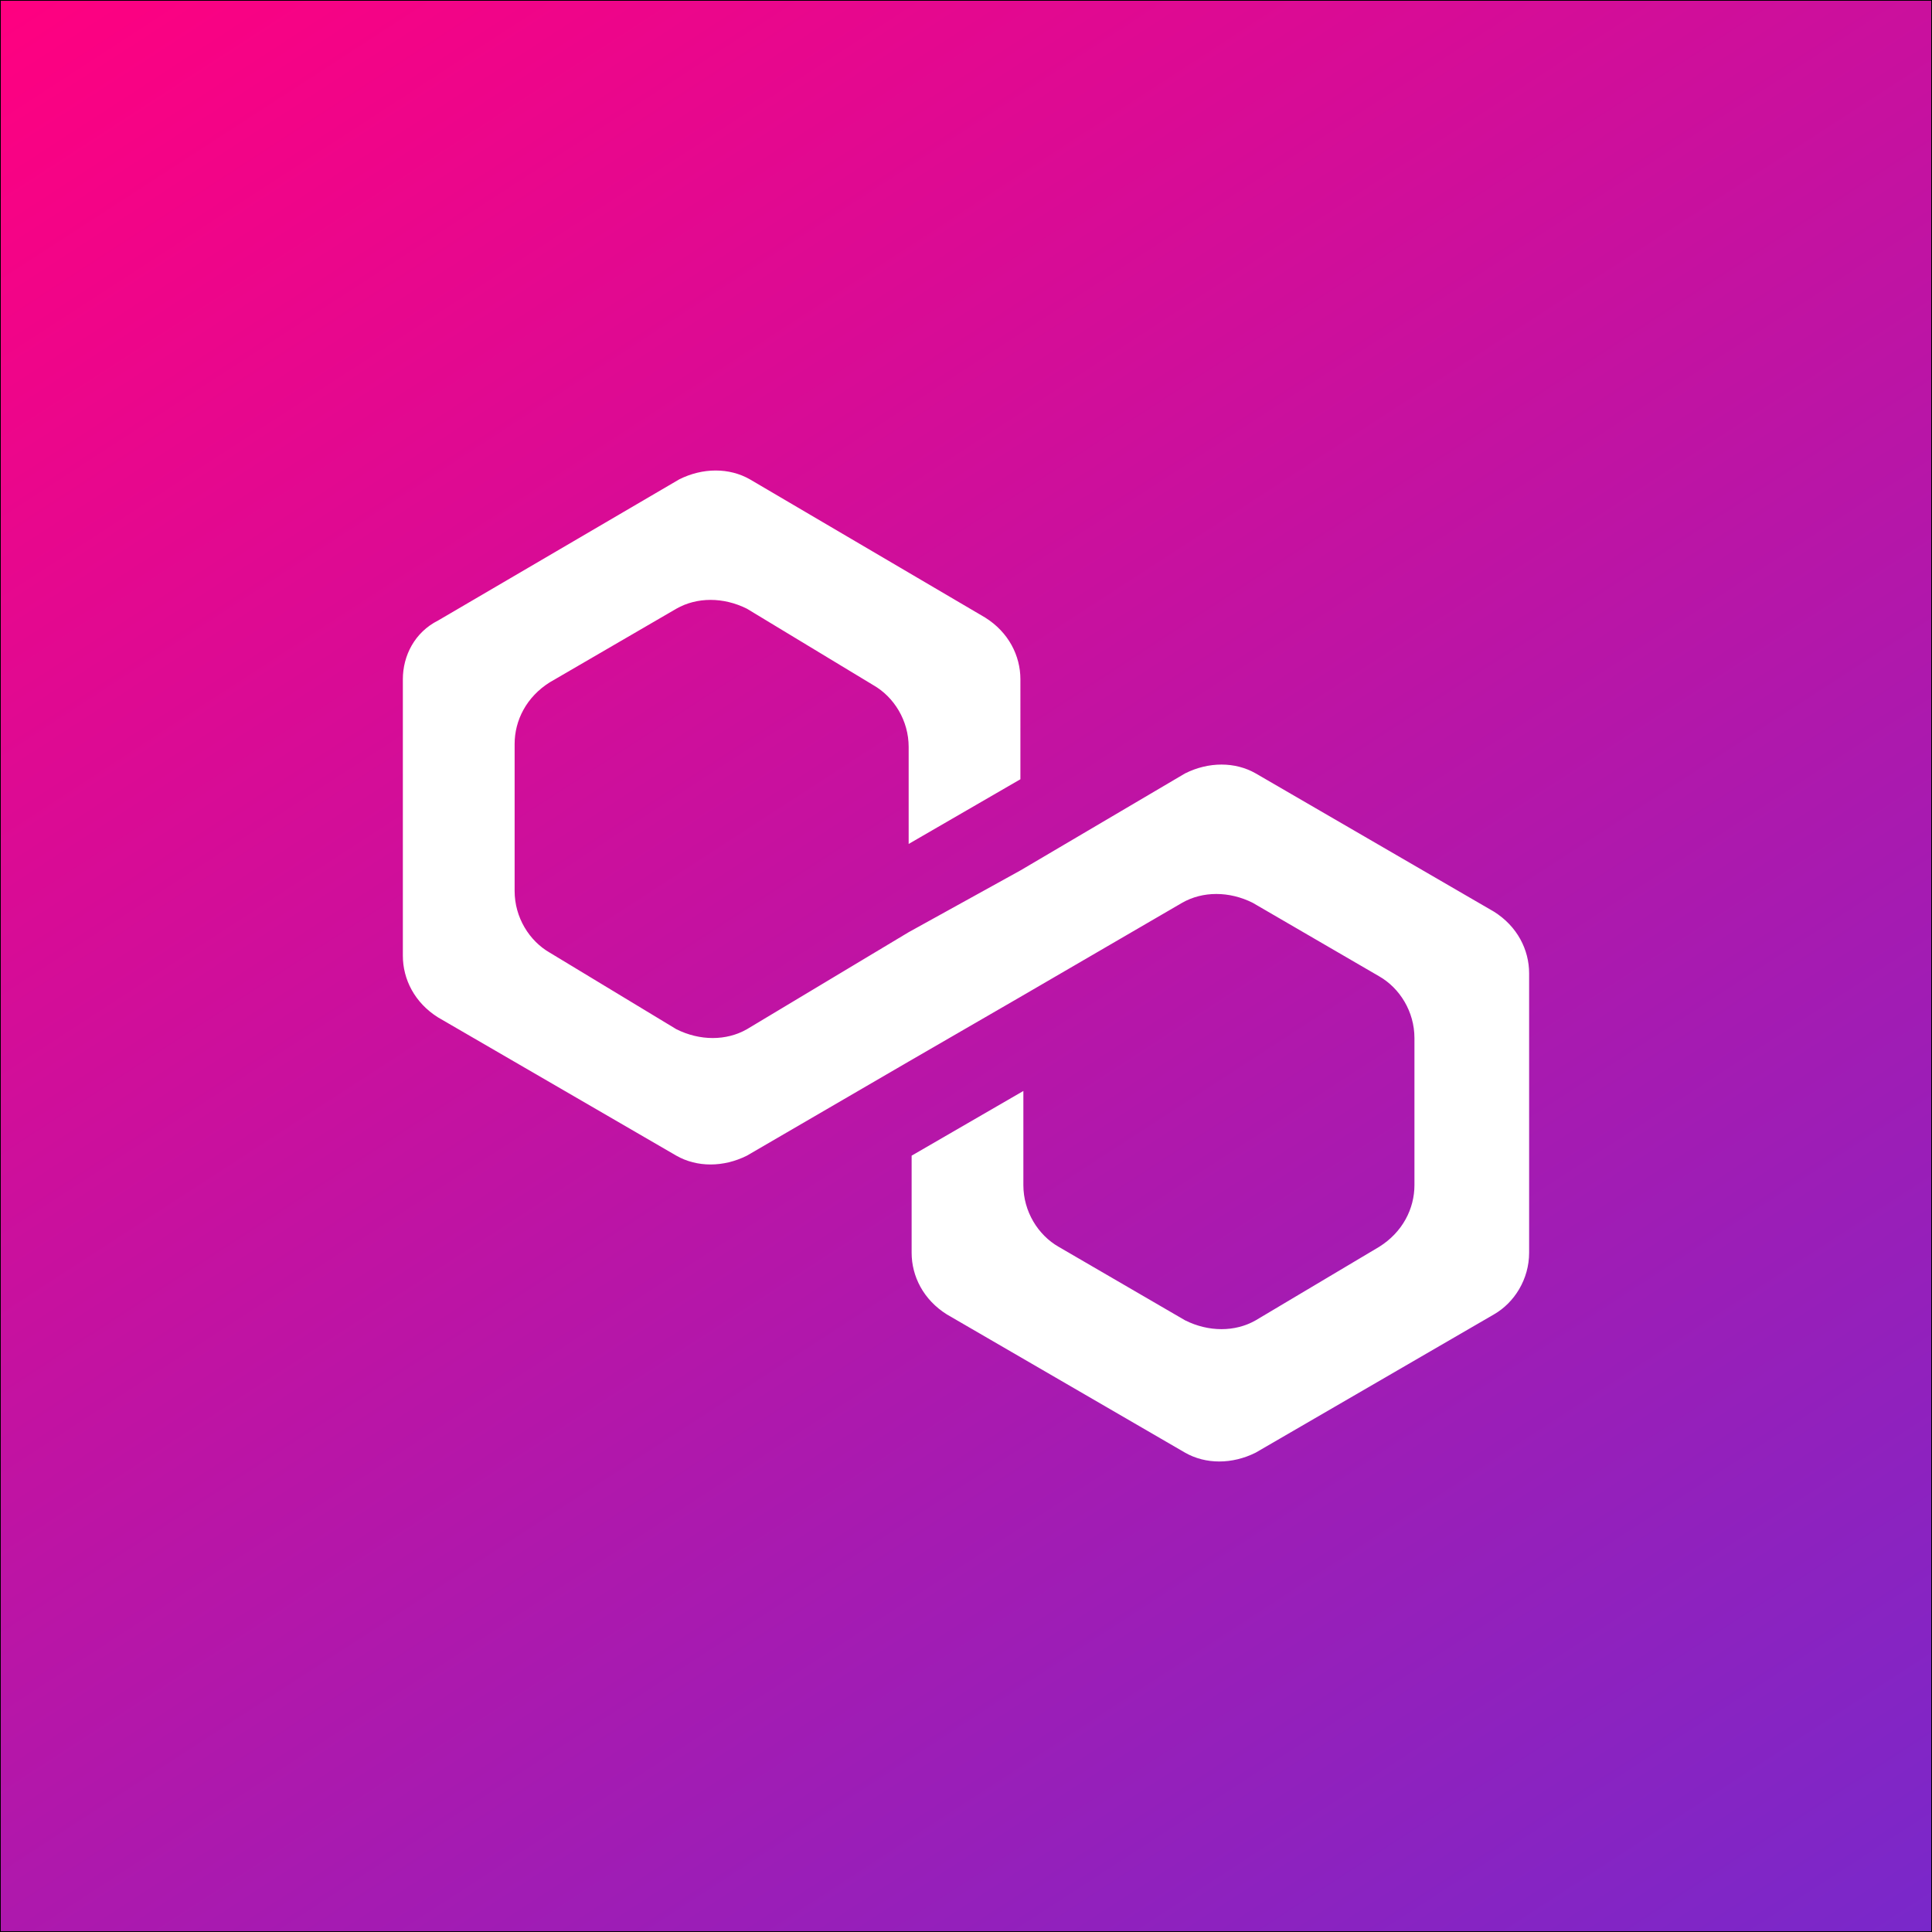 <svg xmlns="http://www.w3.org/2000/svg" xmlns:xlink="http://www.w3.org/1999/xlink" viewBox="0 0 2501.01 2501.01"><rect x="0" y="0" width="2501.01" height="2501.01" fill="#333333" stroke="none"/><defs><style>.cls-1{stroke:#000;stroke-miterlimit:10;fill:url(#linear-gradient);}.cls-2{fill:#fff;}</style><linearGradient id="linear-gradient" x1="2192.26" y1="2700.69" x2="308.75" y2="-199.68" gradientUnits="userSpaceOnUse"><stop offset="0" stop-color="#7928ca"/><stop offset="1" stop-color="#ff0080"/></linearGradient></defs><g id="Layer_2" data-name="Layer 2"><rect class="cls-1" x="0.5" y="0.5" width="2500.01" height="2500.01"/></g><g id="Layer_1" data-name="Layer 1"><path class="cls-2" d="M1625,1000.67c-26.65-15.23-60.91-15.23-91.36,0l-213.17,125.61-144.65,79.94L966.41,1331.84c-26.65,15.23-60.91,15.23-91.36,0l-163.68-99c-26.65-15.23-45.68-45.68-45.68-79.94V962.6c0-30.45,15.22-60.91,45.68-79.94l163.68-95.17c26.65-15.22,60.91-15.22,91.36,0l163.69,99c26.64,15.22,45.68,45.68,45.68,79.94V1092l144.65-83.74V878.85c0-30.45-15.23-60.9-45.68-79.94L970.22,620c-26.65-15.22-60.91-15.22-91.36,0L566.71,802.72C536.26,818,521,848.4,521,878.85v357.83c0,30.45,15.23,60.9,45.68,79.94l308.34,178.91c26.65,15.22,60.91,15.22,91.36,0l209.37-121.81L1320.43,1290l209.36-121.81c26.65-15.23,60.91-15.23,91.36,0l163.69,95.16c26.64,15.23,45.68,45.68,45.68,79.94v190.33c0,30.46-15.23,60.91-45.68,79.94L1625,1708.7c-26.65,15.23-60.91,15.23-91.36,0l-163.69-95.17c-26.64-15.22-45.68-45.68-45.68-79.94V1411.78l-144.65,83.75v125.62c0,30.45,15.23,60.9,45.68,79.94L1533.6,1880c26.65,15.22,60.91,15.22,91.36,0l308.34-178.91c26.64-15.23,45.68-45.68,45.68-79.94V1259.52c0-30.46-15.23-60.91-45.68-79.94Z" transform="translate(0.5 0.5)"/></g></svg>